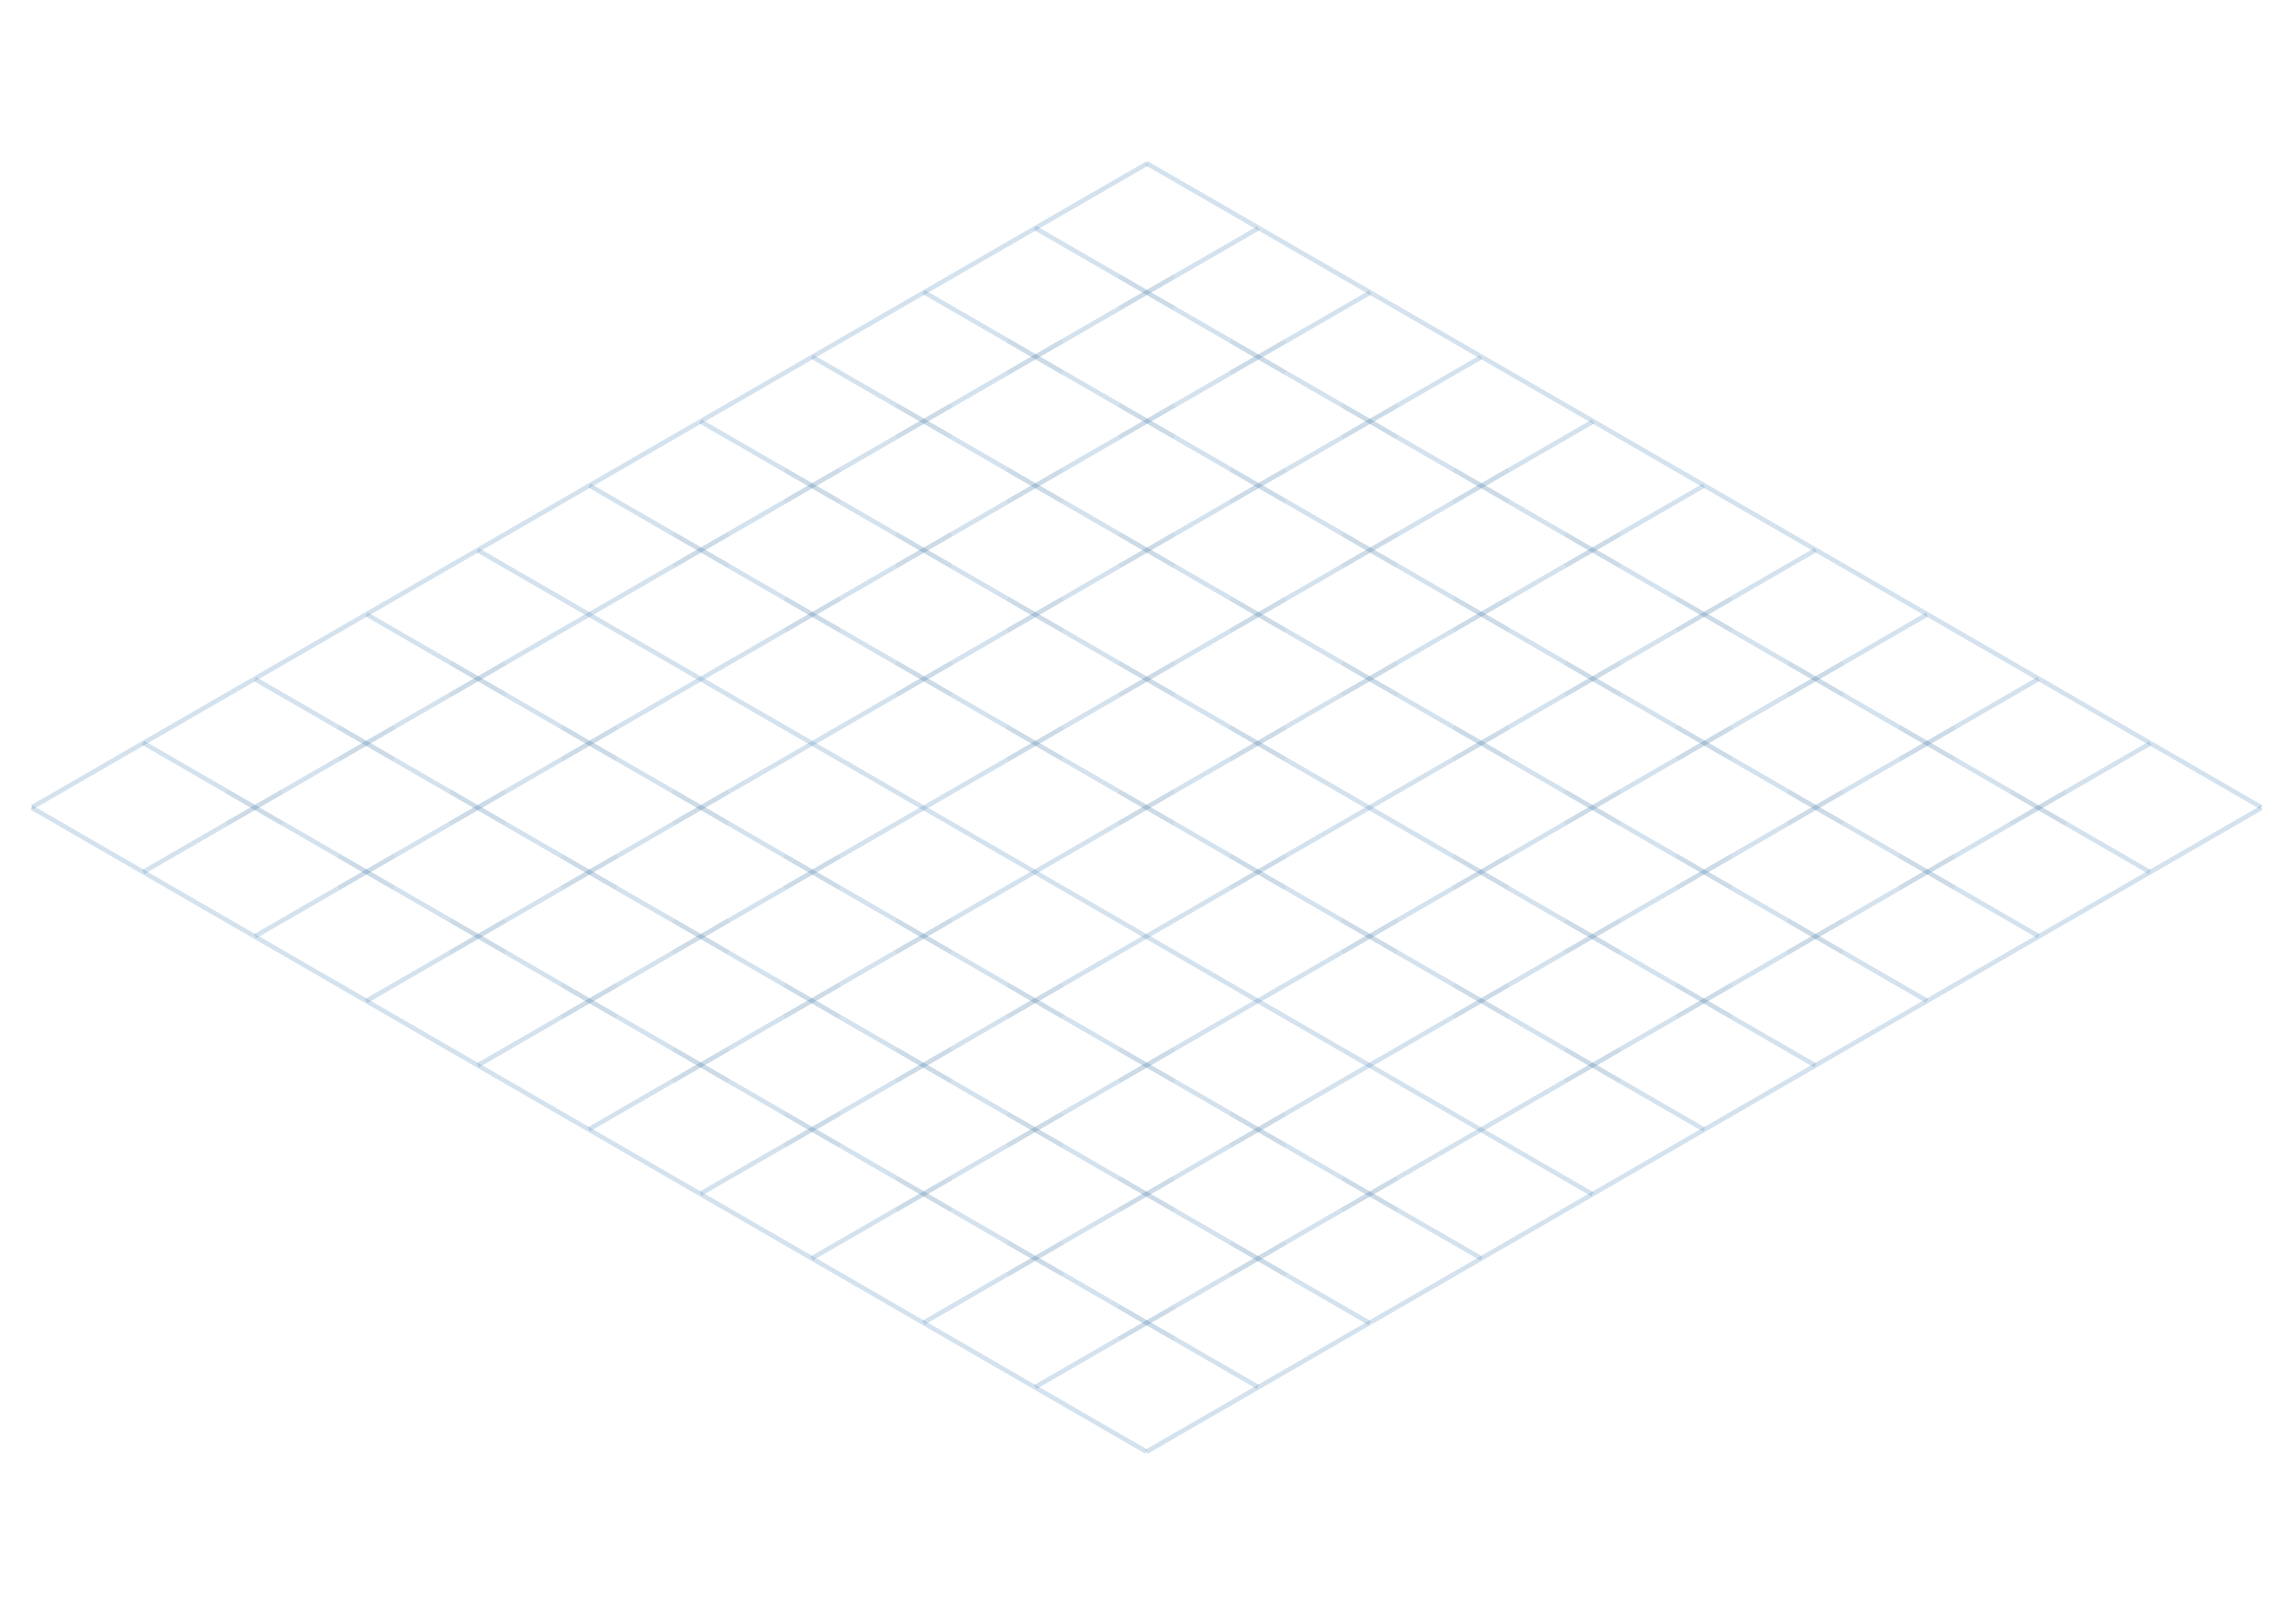<svg width="755" height="532" viewBox="0 0 755 532" fill="none" xmlns="http://www.w3.org/2000/svg">
<path d="M376.813 53.144L10.133 264.867L10.889 266.179L377.569 54.456L376.813 53.144Z" fill="#6B9CC6" fill-opacity="0.29"/>
<path d="M413.383 74.409L46.703 286.133L47.459 287.445L414.139 75.721L413.383 74.409Z" fill="#6B9CC6" fill-opacity="0.29"/>
<path d="M450.133 95.565L83.453 307.289L84.209 308.601L450.889 96.877L450.133 95.565Z" fill="#6B9CC6" fill-opacity="0.29"/>
<path d="M486.669 116.804L120.031 328.57L120.788 329.882L487.425 118.116L486.669 116.804Z" fill="#6B9CC6" fill-opacity="0.29"/>
<path d="M523.446 137.979L156.766 349.703L157.522 351.015L524.202 139.292L523.446 137.979Z" fill="#6B9CC6" fill-opacity="0.29"/>
<path d="M559.907 159.058L193.227 370.781L193.983 372.093L560.663 160.37L559.907 159.058Z" fill="#6B9CC6" fill-opacity="0.29"/>
<path d="M596.657 180.214L229.977 391.938L230.733 393.25L597.413 181.526L596.657 180.214Z" fill="#6B9CC6" fill-opacity="0.29"/>
<path d="M633.227 201.479L266.547 413.203L267.303 414.515L633.983 202.792L633.227 201.479Z" fill="#6B9CC6" fill-opacity="0.29"/>
<path d="M669.977 222.636L303.297 434.359L304.053 435.671L670.733 223.948L669.977 222.636Z" fill="#6B9CC6" fill-opacity="0.29"/>
<path d="M706.727 243.792L340.047 455.516L340.803 456.828L707.483 245.104L706.727 243.792Z" fill="#6B9CC6" fill-opacity="0.29"/>
<path d="M743.255 265.031L376.617 476.797L377.374 478.109L744.011 266.343L743.255 265.031Z" fill="#6B9CC6" fill-opacity="0.29"/>
<path d="M377.374 53.001L376.617 54.312L743.212 266.163L743.969 264.852L377.374 53.001Z" fill="#6B9CC6" fill-opacity="0.29"/>
<path d="M340.686 74.274L339.93 75.586L706.525 287.437L707.282 286.125L340.686 74.274Z" fill="#6B9CC6" fill-opacity="0.29"/>
<path d="M304.116 95.368L303.359 96.68L669.955 308.531L670.711 307.219L304.116 95.368Z" fill="#6B9CC6" fill-opacity="0.29"/>
<path d="M267.421 116.641L266.664 117.953L633.259 329.804L634.016 328.492L267.421 116.641Z" fill="#6B9CC6" fill-opacity="0.29"/>
<path d="M230.741 137.923L229.984 139.234L596.58 351.085L597.336 349.773L230.741 137.923Z" fill="#6B9CC6" fill-opacity="0.29"/>
<path d="M194.163 159.009L193.406 160.32L560.002 372.171L560.758 370.859L194.163 159.009Z" fill="#6B9CC6" fill-opacity="0.29"/>
<path d="M157.475 180.29L156.719 181.602L523.314 393.452L524.071 392.141L157.475 180.29Z" fill="#6B9CC6" fill-opacity="0.29"/>
<path d="M120.897 201.376L120.141 202.688L486.736 414.538L487.493 413.227L120.897 201.376Z" fill="#6B9CC6" fill-opacity="0.29"/>
<path d="M84.21 222.657L83.453 223.969L450.048 435.82L450.805 434.508L84.21 222.657Z" fill="#6B9CC6" fill-opacity="0.29"/>
<path d="M47.444 243.634L46.688 244.945L413.283 456.796L414.039 455.484L47.444 243.634Z" fill="#6B9CC6" fill-opacity="0.29"/>
<path d="M10.757 264.915L10 266.227L376.595 478.077L377.352 476.766L10.757 264.915Z" fill="#6B9CC6" fill-opacity="0.29"/>
<path d="M385.759 90.16L367.594 100.648L368.35 101.961L386.515 91.472L385.759 90.16Z" fill="#45657E" fill-opacity="0.06"/>
<path d="M368.319 90.165L367.562 91.477L385.724 101.972L386.48 100.66L368.319 90.165Z" fill="#45657E" fill-opacity="0.06"/>
<path d="M422.322 111.425L404.156 121.914L404.912 123.226L423.078 112.737L422.322 111.425Z" fill="#45657E" fill-opacity="0.06"/>
<path d="M404.936 111.469L404.18 112.781L422.341 123.276L423.098 121.965L404.936 111.469Z" fill="#45657E" fill-opacity="0.06"/>
<path d="M459.08 132.581L440.914 143.07L441.67 144.382L459.836 133.894L459.08 132.581Z" fill="#45657E" fill-opacity="0.06"/>
<path d="M441.663 132.587L440.906 133.898L459.068 144.394L459.824 143.082L441.663 132.587Z" fill="#45657E" fill-opacity="0.06"/>
<path d="M495.624 153.853L477.461 164.344L478.217 165.656L496.381 155.165L495.624 153.853Z" fill="#45657E" fill-opacity="0.06"/>
<path d="M478.397 153.712L477.641 155.023L495.802 165.519L496.559 164.207L478.397 153.712Z" fill="#45657E" fill-opacity="0.06"/>
<path d="M532.4 175.019L514.234 185.508L514.991 186.82L533.156 176.331L532.4 175.019Z" fill="#45657E" fill-opacity="0.06"/>
<path d="M515.015 175.016L514.258 176.328L532.419 186.823L533.176 185.512L515.015 175.016Z" fill="#45657E" fill-opacity="0.06"/>
<path d="M569.132 196.165L550.969 206.656L551.725 207.968L569.888 197.477L569.132 196.165Z" fill="#45657E" fill-opacity="0.06"/>
<path d="M551.725 196.118L550.969 197.43L569.13 207.925L569.887 206.613L551.725 196.118Z" fill="#45657E" fill-opacity="0.06"/>
<path d="M605.712 217.433L587.547 227.922L588.303 229.234L606.469 218.745L605.712 217.433Z" fill="#45657E" fill-opacity="0.06"/>
<path d="M588.35 217.43L587.594 218.742L605.755 229.237L606.512 227.926L588.35 217.43Z" fill="#45657E" fill-opacity="0.06"/>
<path d="M642.462 238.589L624.297 249.078L625.053 250.39L643.219 239.901L642.462 238.589Z" fill="#45657E" fill-opacity="0.06"/>
<path d="M624.889 238.438L624.133 239.75L642.294 250.245L643.051 248.933L624.889 238.438Z" fill="#45657E" fill-opacity="0.06"/>
<path d="M678.923 259.652L660.758 270.141L661.514 271.453L679.68 260.964L678.923 259.652Z" fill="#45657E" fill-opacity="0.06"/>
<path d="M661.507 259.727L660.75 261.039L678.911 271.534L679.668 270.222L661.507 259.727Z" fill="#45657E" fill-opacity="0.06"/>
<path d="M349.033 111.41L330.867 121.898L331.623 123.211L349.789 112.722L349.033 111.41Z" fill="#45657E" fill-opacity="0.06"/>
<path d="M331.632 111.438L330.875 112.75L349.036 123.245L349.793 121.933L331.632 111.438Z" fill="#45657E" fill-opacity="0.06"/>
<path d="M385.773 132.579L367.609 143.07L368.366 144.382L386.529 133.891L385.773 132.579Z" fill="#45657E" fill-opacity="0.06"/>
<path d="M368.374 132.555L367.617 133.867L385.778 144.364L386.535 143.053L368.374 132.555Z" fill="#45657E" fill-opacity="0.06"/>
<path d="M422.353 153.831L404.188 164.32L404.944 165.632L423.109 155.144L422.353 153.831Z" fill="#45657E" fill-opacity="0.06"/>
<path d="M404.983 153.86L404.227 155.172L422.388 165.667L423.145 164.355L404.983 153.86Z" fill="#45657E" fill-opacity="0.06"/>
<path d="M459.103 174.996L440.938 185.484L441.694 186.796L459.859 176.308L459.103 174.996Z" fill="#45657E" fill-opacity="0.06"/>
<path d="M441.71 174.985L440.953 176.297L459.114 186.792L459.871 185.48L441.71 174.985Z" fill="#45657E" fill-opacity="0.06"/>
<path d="M495.665 196.261L477.5 206.75L478.256 208.062L496.422 197.573L495.665 196.261Z" fill="#45657E" fill-opacity="0.06"/>
<path d="M478.429 196.102L477.672 197.414L495.833 207.909L496.59 206.597L478.429 196.102Z" fill="#45657E" fill-opacity="0.06"/>
<path d="M532.423 217.417L514.258 227.906L515.014 229.218L533.18 218.729L532.423 217.417Z" fill="#45657E" fill-opacity="0.06"/>
<path d="M515.054 217.407L514.297 218.719L532.458 229.214L533.215 227.902L515.054 217.407Z" fill="#45657E" fill-opacity="0.06"/>
<path d="M569.173 238.574L551.008 249.062L551.764 250.375L569.93 239.886L569.173 238.574Z" fill="#45657E" fill-opacity="0.06"/>
<path d="M551.577 238.399L550.82 239.711L568.982 250.206L569.738 248.894L551.577 238.399Z" fill="#45657E" fill-opacity="0.06"/>
<path d="M605.634 259.644L587.469 270.133L588.225 271.445L606.39 260.956L605.634 259.644Z" fill="#45657E" fill-opacity="0.06"/>
<path d="M588.194 259.688L587.438 261L605.599 271.495L606.355 270.183L588.194 259.688Z" fill="#45657E" fill-opacity="0.06"/>
<path d="M642.359 280.79L624.195 291.281L624.952 292.593L643.115 282.102L642.359 280.79Z" fill="#45657E" fill-opacity="0.06"/>
<path d="M624.929 280.805L624.172 282.117L642.333 292.612L643.09 291.301L624.929 280.805Z" fill="#45657E" fill-opacity="0.06"/>
<path d="M312.486 132.566L294.32 143.055L295.077 144.367L313.242 133.878L312.486 132.566Z" fill="#45657E" fill-opacity="0.06"/>
<path d="M295.054 132.548L294.297 133.859L312.458 144.355L313.215 143.043L295.054 132.548Z" fill="#45657E" fill-opacity="0.06"/>
<path d="M349.056 153.816L330.891 164.305L331.647 165.617L349.812 155.128L349.056 153.816Z" fill="#45657E" fill-opacity="0.06"/>
<path d="M331.671 153.829L330.914 155.141L349.075 165.636L349.832 164.324L331.671 153.829Z" fill="#45657E" fill-opacity="0.06"/>
<path d="M385.788 174.978L367.625 185.469L368.381 186.781L386.545 176.29L385.788 174.978Z" fill="#45657E" fill-opacity="0.06"/>
<path d="M368.397 174.962L367.641 176.273L385.802 186.769L386.559 185.457L368.397 174.962Z" fill="#45657E" fill-opacity="0.06"/>
<path d="M422.369 196.238L404.203 206.727L404.959 208.039L423.125 197.55L422.369 196.238Z" fill="#45657E" fill-opacity="0.06"/>
<path d="M405.015 196.251L404.258 197.562L422.419 208.058L423.176 206.746L405.015 196.251Z" fill="#45657E" fill-opacity="0.06"/>
<path d="M459.119 217.402L440.953 227.891L441.709 229.203L459.875 218.714L459.119 217.402Z" fill="#45657E" fill-opacity="0.06"/>
<path d="M441.733 217.376L440.977 218.688L459.138 229.183L459.895 227.871L441.733 217.376Z" fill="#45657E" fill-opacity="0.06"/>
<path d="M495.689 238.675L477.523 249.164L478.28 250.476L496.445 239.987L495.689 238.675Z" fill="#45657E" fill-opacity="0.06"/>
<path d="M478.304 238.376L477.547 239.688L495.708 250.185L496.465 248.873L478.304 238.376Z" fill="#45657E" fill-opacity="0.06"/>
<path d="M532.337 259.628L514.172 270.117L514.928 271.429L533.094 260.94L532.337 259.628Z" fill="#45657E" fill-opacity="0.06"/>
<path d="M514.897 259.673L514.141 260.984L532.302 271.48L533.059 270.168L514.897 259.673Z" fill="#45657E" fill-opacity="0.06"/>
<path d="M569.087 280.8L550.922 291.289L551.678 292.601L569.844 282.112L569.087 280.8Z" fill="#45657E" fill-opacity="0.06"/>
<path d="M551.64 280.782L550.883 282.094L569.044 292.591L569.801 291.279L551.64 280.782Z" fill="#45657E" fill-opacity="0.06"/>
<path d="M605.65 302.042L587.484 312.531L588.241 313.843L606.406 303.354L605.65 302.042Z" fill="#45657E" fill-opacity="0.06"/>
<path d="M588.225 302.071L587.469 303.383L605.63 313.878L606.387 312.566L588.225 302.071Z" fill="#45657E" fill-opacity="0.06"/>
<path d="M275.767 153.806L257.602 164.297L258.358 165.609L276.523 155.118L275.767 153.806Z" fill="#45657E" fill-opacity="0.06"/>
<path d="M258.366 153.813L257.609 155.125L275.771 165.62L276.527 164.308L258.366 153.813Z" fill="#45657E" fill-opacity="0.06"/>
<path d="M312.501 174.98L294.336 185.469L295.092 186.781L313.258 176.292L312.501 174.98Z" fill="#45657E" fill-opacity="0.06"/>
<path d="M295.085 174.946L294.328 176.258L312.489 186.753L313.246 185.441L295.085 174.946Z" fill="#45657E" fill-opacity="0.06"/>
<path d="M349.087 196.22L330.922 206.711L331.678 208.023L349.844 197.532L349.087 196.22Z" fill="#45657E" fill-opacity="0.06"/>
<path d="M331.694 196.219L330.938 197.531L349.099 208.026L349.855 206.715L331.694 196.219Z" fill="#45657E" fill-opacity="0.06"/>
<path d="M385.822 217.394L367.656 227.883L368.412 229.195L386.578 218.706L385.822 217.394Z" fill="#45657E" fill-opacity="0.06"/>
<path d="M368.429 217.352L367.672 218.664L385.833 229.159L386.59 227.847L368.429 217.352Z" fill="#45657E" fill-opacity="0.06"/>
<path d="M422.4 238.667L404.234 249.156L404.991 250.468L423.156 239.979L422.4 238.667Z" fill="#45657E" fill-opacity="0.06"/>
<path d="M404.866 238.555L404.109 239.867L422.271 250.362L423.027 249.051L404.866 238.555Z" fill="#45657E" fill-opacity="0.06"/>
<path d="M495.603 280.894L477.438 291.383L478.194 292.695L496.359 282.206L495.603 280.894Z" fill="#45657E" fill-opacity="0.06"/>
<path d="M478.319 280.782L477.562 282.094L495.724 292.589L496.48 291.277L478.319 280.782Z" fill="#45657E" fill-opacity="0.06"/>
<path d="M532.353 302.042L514.188 312.531L514.944 313.843L533.109 303.354L532.353 302.042Z" fill="#45657E" fill-opacity="0.06"/>
<path d="M514.929 302.071L514.172 303.383L532.333 313.878L533.09 312.566L514.929 302.071Z" fill="#45657E" fill-opacity="0.06"/>
<path d="M569.103 323.206L550.938 333.695L551.694 335.007L569.859 324.519L569.103 323.206Z" fill="#45657E" fill-opacity="0.06"/>
<path d="M551.647 323.188L550.891 324.5L569.052 334.995L569.809 333.683L551.647 323.188Z" fill="#45657E" fill-opacity="0.06"/>
<path d="M239.212 174.956L221.047 185.445L221.803 186.757L239.969 176.269L239.212 174.956Z" fill="#45657E" fill-opacity="0.06"/>
<path d="M221.796 174.907L221.039 176.219L239.2 186.716L239.957 185.404L221.796 174.907Z" fill="#45657E" fill-opacity="0.06"/>
<path d="M275.79 196.22L257.625 206.711L258.381 208.023L276.547 197.532L275.79 196.22Z" fill="#45657E" fill-opacity="0.06"/>
<path d="M258.397 196.219L257.641 197.531L275.802 208.026L276.559 206.715L258.397 196.219Z" fill="#45657E" fill-opacity="0.06"/>
<path d="M312.533 217.378L294.367 227.867L295.123 229.179L313.289 218.69L312.533 217.378Z" fill="#45657E" fill-opacity="0.06"/>
<path d="M295.147 217.321L294.391 218.633L312.552 229.13L313.309 227.818L295.147 217.321Z" fill="#45657E" fill-opacity="0.06"/>
<path d="M349.095 238.636L330.93 249.125L331.686 250.437L349.851 239.948L349.095 238.636Z" fill="#45657E" fill-opacity="0.06"/>
<path d="M331.554 238.509L330.797 239.82L348.958 250.315L349.715 249.004L331.554 238.509Z" fill="#45657E" fill-opacity="0.06"/>
<path d="M385.751 259.597L367.586 270.086L368.342 271.398L386.508 260.909L385.751 259.597Z" fill="#45657E" fill-opacity="0.06"/>
<path d="M368.304 259.602L367.547 260.914L385.708 271.411L386.465 270.1L368.304 259.602Z" fill="#45657E" fill-opacity="0.06"/>
<path d="M422.306 280.863L404.141 291.352L404.897 292.664L423.062 282.175L422.306 280.863Z" fill="#45657E" fill-opacity="0.06"/>
<path d="M404.897 280.923L404.141 282.234L422.302 292.73L423.059 291.418L404.897 280.923Z" fill="#45657E" fill-opacity="0.06"/>
<path d="M459.056 302.019L440.891 312.508L441.647 313.82L459.812 303.331L459.056 302.019Z" fill="#45657E" fill-opacity="0.06"/>
<path d="M441.647 302.024L440.891 303.336L459.052 313.833L459.809 312.521L441.647 302.024Z" fill="#45657E" fill-opacity="0.06"/>
<path d="M495.626 323.3L477.461 333.789L478.217 335.101L496.383 324.612L495.626 323.3Z" fill="#45657E" fill-opacity="0.06"/>
<path d="M478.35 323.173L477.594 324.484L495.755 334.98L496.512 333.668L478.35 323.173Z" fill="#45657E" fill-opacity="0.06"/>
<path d="M532.359 344.439L514.195 354.93L514.952 356.242L533.115 345.751L532.359 344.439Z" fill="#45657E" fill-opacity="0.06"/>
<path d="M514.975 344.462L514.219 345.773L532.38 356.269L533.137 354.957L514.975 344.462Z" fill="#45657E" fill-opacity="0.06"/>
<path d="M165.759 217.464L147.594 227.953L148.35 229.265L166.515 218.776L165.759 217.464Z" fill="#45657E" fill-opacity="0.06"/>
<path d="M148.522 217.274L147.766 218.586L165.927 229.081L166.684 227.769L148.522 217.274Z" fill="#45657E" fill-opacity="0.06"/>
<path d="M202.517 238.613L184.352 249.102L185.108 250.414L203.273 239.925L202.517 238.613Z" fill="#45657E" fill-opacity="0.06"/>
<path d="M184.96 238.469L184.203 239.781L202.364 250.276L203.121 248.965L184.96 238.469Z" fill="#45657E" fill-opacity="0.06"/>
<path d="M239.15 259.589L220.984 270.078L221.741 271.39L239.906 260.901L239.15 259.589Z" fill="#45657E" fill-opacity="0.06"/>
<path d="M221.679 259.587L220.922 260.898L239.083 271.394L239.84 270.082L221.679 259.587Z" fill="#45657E" fill-opacity="0.06"/>
<path d="M275.728 280.839L257.562 291.328L258.319 292.64L276.484 282.151L275.728 280.839Z" fill="#45657E" fill-opacity="0.06"/>
<path d="M258.304 280.876L257.547 282.188L275.708 292.683L276.465 291.371L258.304 280.876Z" fill="#45657E" fill-opacity="0.06"/>
<path d="M312.478 302.011L294.312 312.5L295.069 313.812L313.234 303.323L312.478 302.011Z" fill="#45657E" fill-opacity="0.06"/>
<path d="M295.022 302.009L294.266 303.32L312.427 313.815L313.184 312.504L295.022 302.009Z" fill="#45657E" fill-opacity="0.06"/>
<path d="M349.023 323.251L330.859 333.742L331.616 335.054L349.779 324.563L349.023 323.251Z" fill="#45657E" fill-opacity="0.06"/>
<path d="M331.64 323.29L330.883 324.602L349.044 335.097L349.801 333.785L331.64 323.29Z" fill="#45657E" fill-opacity="0.06"/>
<path d="M385.79 344.425L367.625 354.914L368.381 356.226L386.547 345.737L385.79 344.425Z" fill="#45657E" fill-opacity="0.06"/>
<path d="M368.366 344.407L367.609 345.719L385.771 356.214L386.527 354.902L368.366 344.407Z" fill="#45657E" fill-opacity="0.06"/>
<path d="M422.343 365.673L404.18 376.164L404.936 377.476L423.099 366.985L422.343 365.673Z" fill="#45657E" fill-opacity="0.06"/>
<path d="M404.991 365.704L404.234 367.016L422.396 377.511L423.152 376.199L404.991 365.704Z" fill="#45657E" fill-opacity="0.06"/>
<path d="M459.111 386.855L440.945 397.344L441.702 398.656L459.867 388.167L459.111 386.855Z" fill="#45657E" fill-opacity="0.06"/>
<path d="M441.71 386.844L440.953 388.156L459.114 398.651L459.871 397.34L441.71 386.844Z" fill="#45657E" fill-opacity="0.06"/>
<path d="M129.212 238.613L111.047 249.102L111.803 250.414L129.969 239.925L129.212 238.613Z" fill="#45657E" fill-opacity="0.06"/>
<path d="M111.647 238.454L110.891 239.766L129.052 250.261L129.809 248.949L111.647 238.454Z" fill="#45657E" fill-opacity="0.06"/>
<path d="M165.663 259.681L147.5 270.172L148.256 271.484L166.42 260.993L165.663 259.681Z" fill="#45657E" fill-opacity="0.06"/>
<path d="M148.374 259.563L147.617 260.875L165.778 271.37L166.535 270.058L148.374 259.563Z" fill="#45657E" fill-opacity="0.06"/>
<path d="M202.423 280.831L184.258 291.32L185.014 292.632L203.18 282.144L202.423 280.831Z" fill="#45657E" fill-opacity="0.06"/>
<path d="M184.991 280.852L184.234 282.164L202.396 292.659L203.152 291.347L184.991 280.852Z" fill="#45657E" fill-opacity="0.06"/>
<path d="M239.181 301.996L221.016 312.484L221.772 313.796L239.937 303.308L239.181 301.996Z" fill="#45657E" fill-opacity="0.06"/>
<path d="M221.733 301.977L220.977 303.289L239.138 313.786L239.895 312.475L221.733 301.977Z" fill="#45657E" fill-opacity="0.06"/>
<path d="M275.744 323.253L257.578 333.742L258.334 335.054L276.5 324.565L275.744 323.253Z" fill="#45657E" fill-opacity="0.06"/>
<path d="M258.335 323.274L257.578 324.586L275.739 335.081L276.496 333.769L258.335 323.274Z" fill="#45657E" fill-opacity="0.06"/>
<path d="M312.494 344.417L294.328 354.906L295.084 356.218L313.25 345.729L312.494 344.417Z" fill="#45657E" fill-opacity="0.06"/>
<path d="M295.077 344.399L294.32 345.711L312.482 356.208L313.238 354.896L295.077 344.399Z" fill="#45657E" fill-opacity="0.06"/>
<path d="M349.056 365.667L330.891 376.156L331.647 377.468L349.812 366.979L349.056 365.667Z" fill="#45657E" fill-opacity="0.06"/>
<path d="M331.679 365.688L330.922 367L349.083 377.495L349.84 376.183L331.679 365.688Z" fill="#45657E" fill-opacity="0.06"/>
<path d="M385.814 386.839L367.648 397.328L368.405 398.64L386.57 388.151L385.814 386.839Z" fill="#45657E" fill-opacity="0.06"/>
<path d="M368.429 386.798L367.672 388.109L385.833 398.607L386.59 397.295L368.429 386.798Z" fill="#45657E" fill-opacity="0.06"/>
<path d="M422.384 408.089L404.219 418.578L404.975 419.89L423.14 409.401L422.384 408.089Z" fill="#45657E" fill-opacity="0.06"/>
<path d="M405.022 408.102L404.266 409.414L422.427 419.909L423.184 418.597L405.022 408.102Z" fill="#45657E" fill-opacity="0.06"/>
<path d="M92.384 259.673L74.219 270.164L74.975 271.476L93.141 260.985L92.384 259.673Z" fill="#45657E" fill-opacity="0.06"/>
<path d="M74.96 259.727L74.203 261.039L92.364 271.534L93.121 270.222L74.96 259.727Z" fill="#45657E" fill-opacity="0.06"/>
<path d="M129.126 280.824L110.961 291.312L111.717 292.625L129.883 282.136L129.126 280.824Z" fill="#45657E" fill-opacity="0.06"/>
<path d="M111.686 280.837L110.93 282.148L129.091 292.644L129.848 291.332L111.686 280.837Z" fill="#45657E" fill-opacity="0.06"/>
<path d="M165.712 302.103L147.547 312.594L148.303 313.906L166.469 303.415L165.712 302.103Z" fill="#45657E" fill-opacity="0.06"/>
<path d="M148.413 301.962L147.656 303.273L165.818 313.769L166.574 312.457L148.413 301.962Z" fill="#45657E" fill-opacity="0.06"/>
<path d="M202.447 323.246L184.281 333.734L185.038 335.046L203.203 324.558L202.447 323.246Z" fill="#45657E" fill-opacity="0.06"/>
<path d="M185.03 323.251L184.273 324.562L202.435 335.058L203.191 333.746L185.03 323.251Z" fill="#45657E" fill-opacity="0.06"/>
<path d="M239.21 344.405L221.047 354.898L221.803 356.21L239.967 345.717L239.21 344.405Z" fill="#45657E" fill-opacity="0.06"/>
<path d="M221.757 344.384L221 345.695L239.161 356.19L239.918 354.879L221.757 344.384Z" fill="#45657E" fill-opacity="0.06"/>
<path d="M275.767 365.667L257.602 376.156L258.358 377.468L276.523 366.979L275.767 365.667Z" fill="#45657E" fill-opacity="0.06"/>
<path d="M258.374 365.673L257.617 366.984L275.778 377.48L276.535 376.168L258.374 365.673Z" fill="#45657E" fill-opacity="0.06"/>
<path d="M312.54 386.837L294.375 397.328L295.131 398.64L313.297 388.149L312.54 386.837Z" fill="#45657E" fill-opacity="0.06"/>
<path d="M295.1 386.805L294.344 388.117L312.505 398.612L313.262 397.301L295.1 386.805Z" fill="#45657E" fill-opacity="0.06"/>
<path d="M349.087 408.089L330.922 418.578L331.678 419.89L349.844 409.401L349.087 408.089Z" fill="#45657E" fill-opacity="0.06"/>
<path d="M331.725 408.094L330.969 409.406L349.13 419.901L349.887 418.59L331.725 408.094Z" fill="#45657E" fill-opacity="0.06"/>
<path d="M385.869 429.251L367.703 439.742L368.46 441.054L386.625 430.563L385.869 429.251Z" fill="#45657E" fill-opacity="0.06"/>
<path d="M368.257 429.094L367.5 430.406L385.661 440.901L386.418 439.59L368.257 429.094Z" fill="#45657E" fill-opacity="0.06"/>
</svg>
